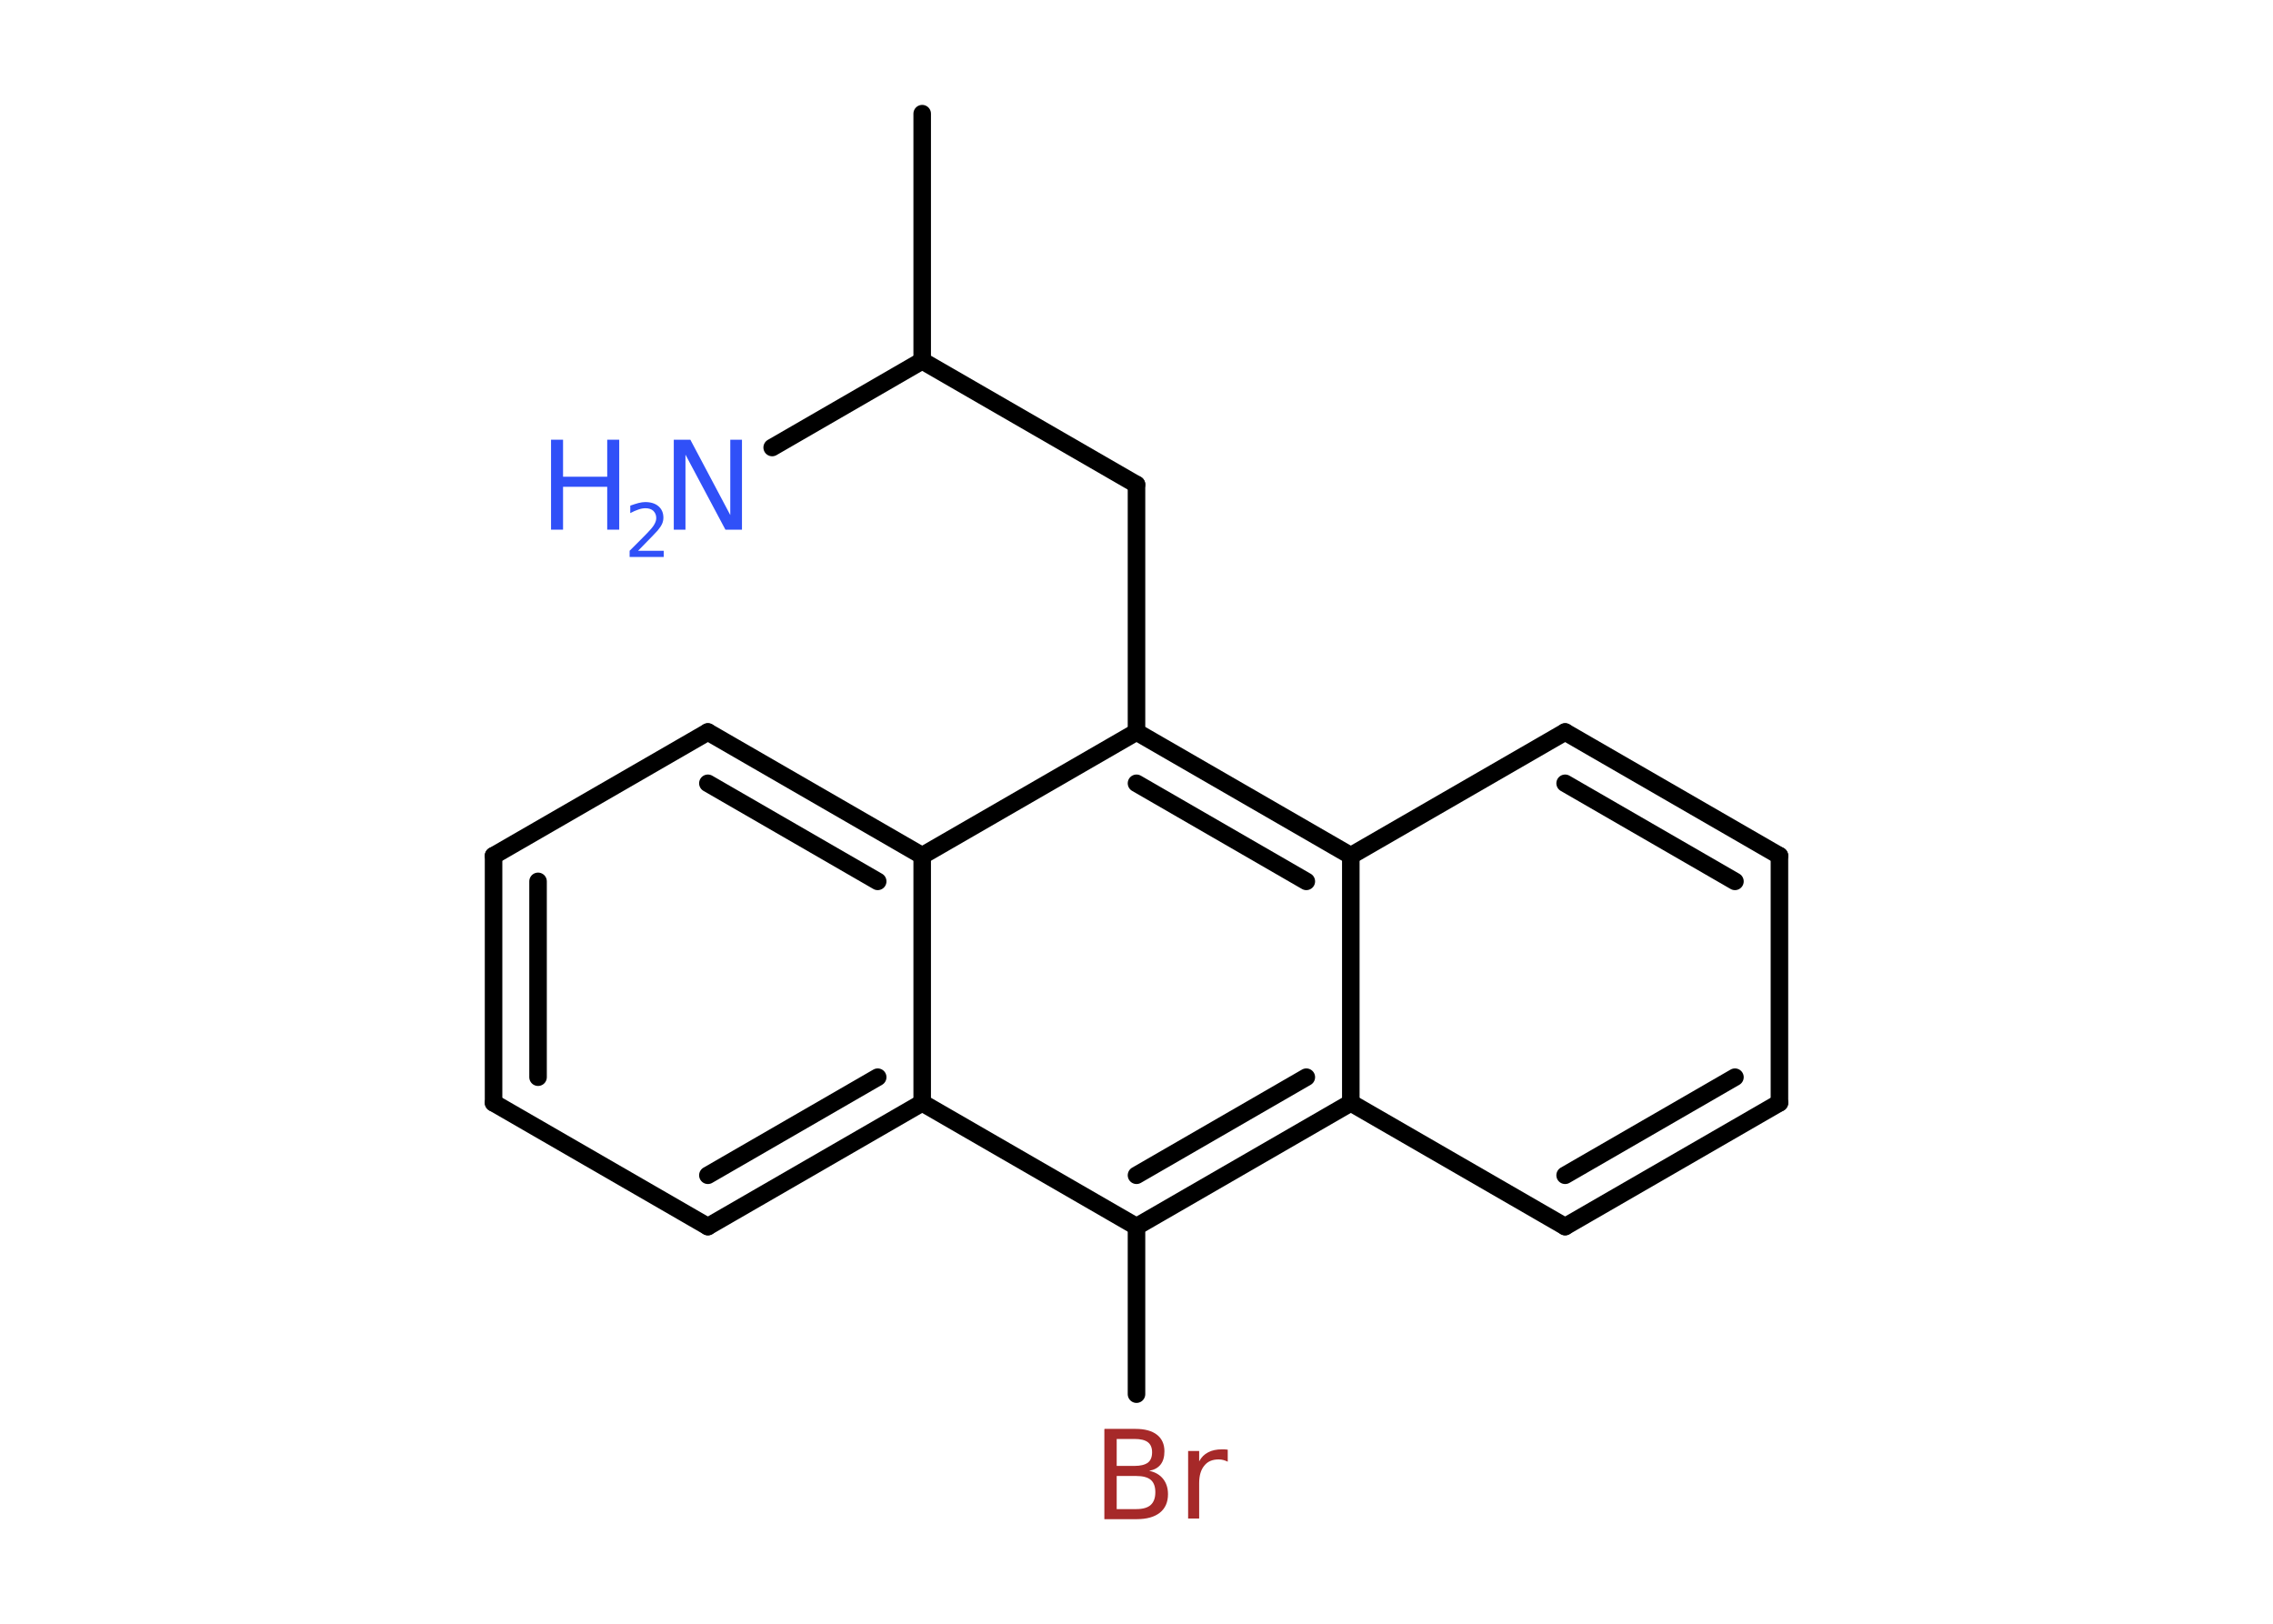 <?xml version='1.0' encoding='UTF-8'?>
<!DOCTYPE svg PUBLIC "-//W3C//DTD SVG 1.1//EN" "http://www.w3.org/Graphics/SVG/1.1/DTD/svg11.dtd">
<svg version='1.2' xmlns='http://www.w3.org/2000/svg' xmlns:xlink='http://www.w3.org/1999/xlink' width='70.0mm' height='50.0mm' viewBox='0 0 70.0 50.0'>
  <desc>Generated by the Chemistry Development Kit (http://github.com/cdk)</desc>
  <g stroke-linecap='round' stroke-linejoin='round' stroke='#000000' stroke-width='.54' fill='#3050F8'>
    <rect x='.0' y='.0' width='70.0' height='50.0' fill='#FFFFFF' stroke='none'/>
    <g id='mol1' class='mol'>
      <line id='mol1bnd1' class='bond' x1='28.4' y1='3.5' x2='28.4' y2='11.11'/>
      <line id='mol1bnd2' class='bond' x1='28.4' y1='11.11' x2='23.78' y2='13.78'/>
      <line id='mol1bnd3' class='bond' x1='28.4' y1='11.11' x2='35.0' y2='14.92'/>
      <line id='mol1bnd4' class='bond' x1='35.0' y1='14.92' x2='35.0' y2='22.54'/>
      <g id='mol1bnd5' class='bond'>
        <line x1='41.6' y1='26.35' x2='35.0' y2='22.54'/>
        <line x1='40.23' y1='27.14' x2='35.0' y2='24.12'/>
      </g>
      <line id='mol1bnd6' class='bond' x1='41.6' y1='26.35' x2='48.2' y2='22.54'/>
      <g id='mol1bnd7' class='bond'>
        <line x1='54.8' y1='26.35' x2='48.2' y2='22.54'/>
        <line x1='53.43' y1='27.14' x2='48.2' y2='24.12'/>
      </g>
      <line id='mol1bnd8' class='bond' x1='54.8' y1='26.35' x2='54.8' y2='33.96'/>
      <g id='mol1bnd9' class='bond'>
        <line x1='48.2' y1='37.77' x2='54.8' y2='33.96'/>
        <line x1='48.2' y1='36.19' x2='53.43' y2='33.17'/>
      </g>
      <line id='mol1bnd10' class='bond' x1='48.2' y1='37.77' x2='41.6' y2='33.96'/>
      <line id='mol1bnd11' class='bond' x1='41.6' y1='26.35' x2='41.6' y2='33.96'/>
      <g id='mol1bnd12' class='bond'>
        <line x1='35.0' y1='37.77' x2='41.6' y2='33.96'/>
        <line x1='35.0' y1='36.19' x2='40.23' y2='33.17'/>
      </g>
      <line id='mol1bnd13' class='bond' x1='35.0' y1='37.77' x2='35.0' y2='42.93'/>
      <line id='mol1bnd14' class='bond' x1='35.0' y1='37.77' x2='28.4' y2='33.96'/>
      <g id='mol1bnd15' class='bond'>
        <line x1='21.8' y1='37.77' x2='28.4' y2='33.96'/>
        <line x1='21.8' y1='36.19' x2='27.03' y2='33.17'/>
      </g>
      <line id='mol1bnd16' class='bond' x1='21.8' y1='37.77' x2='15.2' y2='33.96'/>
      <g id='mol1bnd17' class='bond'>
        <line x1='15.2' y1='26.35' x2='15.2' y2='33.96'/>
        <line x1='16.57' y1='27.14' x2='16.57' y2='33.17'/>
      </g>
      <line id='mol1bnd18' class='bond' x1='15.2' y1='26.35' x2='21.8' y2='22.54'/>
      <g id='mol1bnd19' class='bond'>
        <line x1='28.4' y1='26.35' x2='21.8' y2='22.54'/>
        <line x1='27.03' y1='27.14' x2='21.8' y2='24.12'/>
      </g>
      <line id='mol1bnd20' class='bond' x1='35.0' y1='22.54' x2='28.4' y2='26.35'/>
      <line id='mol1bnd21' class='bond' x1='28.4' y1='33.96' x2='28.4' y2='26.35'/>
      <g id='mol1atm3' class='atom'>
        <path d='M20.76 13.54h.5l1.23 2.32v-2.32h.36v2.77h-.51l-1.23 -2.31v2.31h-.36v-2.77z' stroke='none'/>
        <path d='M16.97 13.54h.37v1.14h1.36v-1.14h.37v2.77h-.37v-1.32h-1.36v1.32h-.37v-2.77z' stroke='none'/>
        <path d='M19.66 16.96h.78v.19h-1.05v-.19q.13 -.13 .35 -.35q.22 -.22 .28 -.29q.11 -.12 .15 -.21q.04 -.08 .04 -.16q.0 -.13 -.09 -.22q-.09 -.08 -.24 -.08q-.11 .0 -.22 .04q-.12 .04 -.25 .11v-.23q.14 -.05 .25 -.08q.12 -.03 .21 -.03q.26 .0 .41 .13q.15 .13 .15 .35q.0 .1 -.04 .19q-.04 .09 -.14 .21q-.03 .03 -.18 .19q-.15 .15 -.42 .43z' stroke='none'/>
      </g>
      <path id='mol1atm13' class='atom' d='M34.39 45.45v1.02h.6q.31 .0 .45 -.13q.14 -.13 .14 -.39q.0 -.26 -.14 -.38q-.14 -.12 -.45 -.12h-.6zM34.39 44.31v.83h.55q.27 .0 .41 -.1q.13 -.1 .13 -.32q.0 -.21 -.13 -.31q-.13 -.1 -.41 -.1h-.55zM34.02 44.0h.95q.43 .0 .66 .18q.23 .18 .23 .51q.0 .26 -.12 .41q-.12 .15 -.35 .19q.28 .06 .43 .25q.15 .19 .15 .47q.0 .37 -.25 .57q-.25 .2 -.72 .2h-.99v-2.77zM37.81 45.01q-.06 -.03 -.13 -.05q-.07 -.02 -.15 -.02q-.29 .0 -.44 .19q-.16 .19 -.16 .54v1.09h-.34v-2.08h.34v.32q.1 -.19 .28 -.28q.17 -.09 .42 -.09q.04 .0 .08 .0q.04 .0 .1 .01v.35z' stroke='none' fill='#A62929'/>
    </g>
  </g>
</svg>
